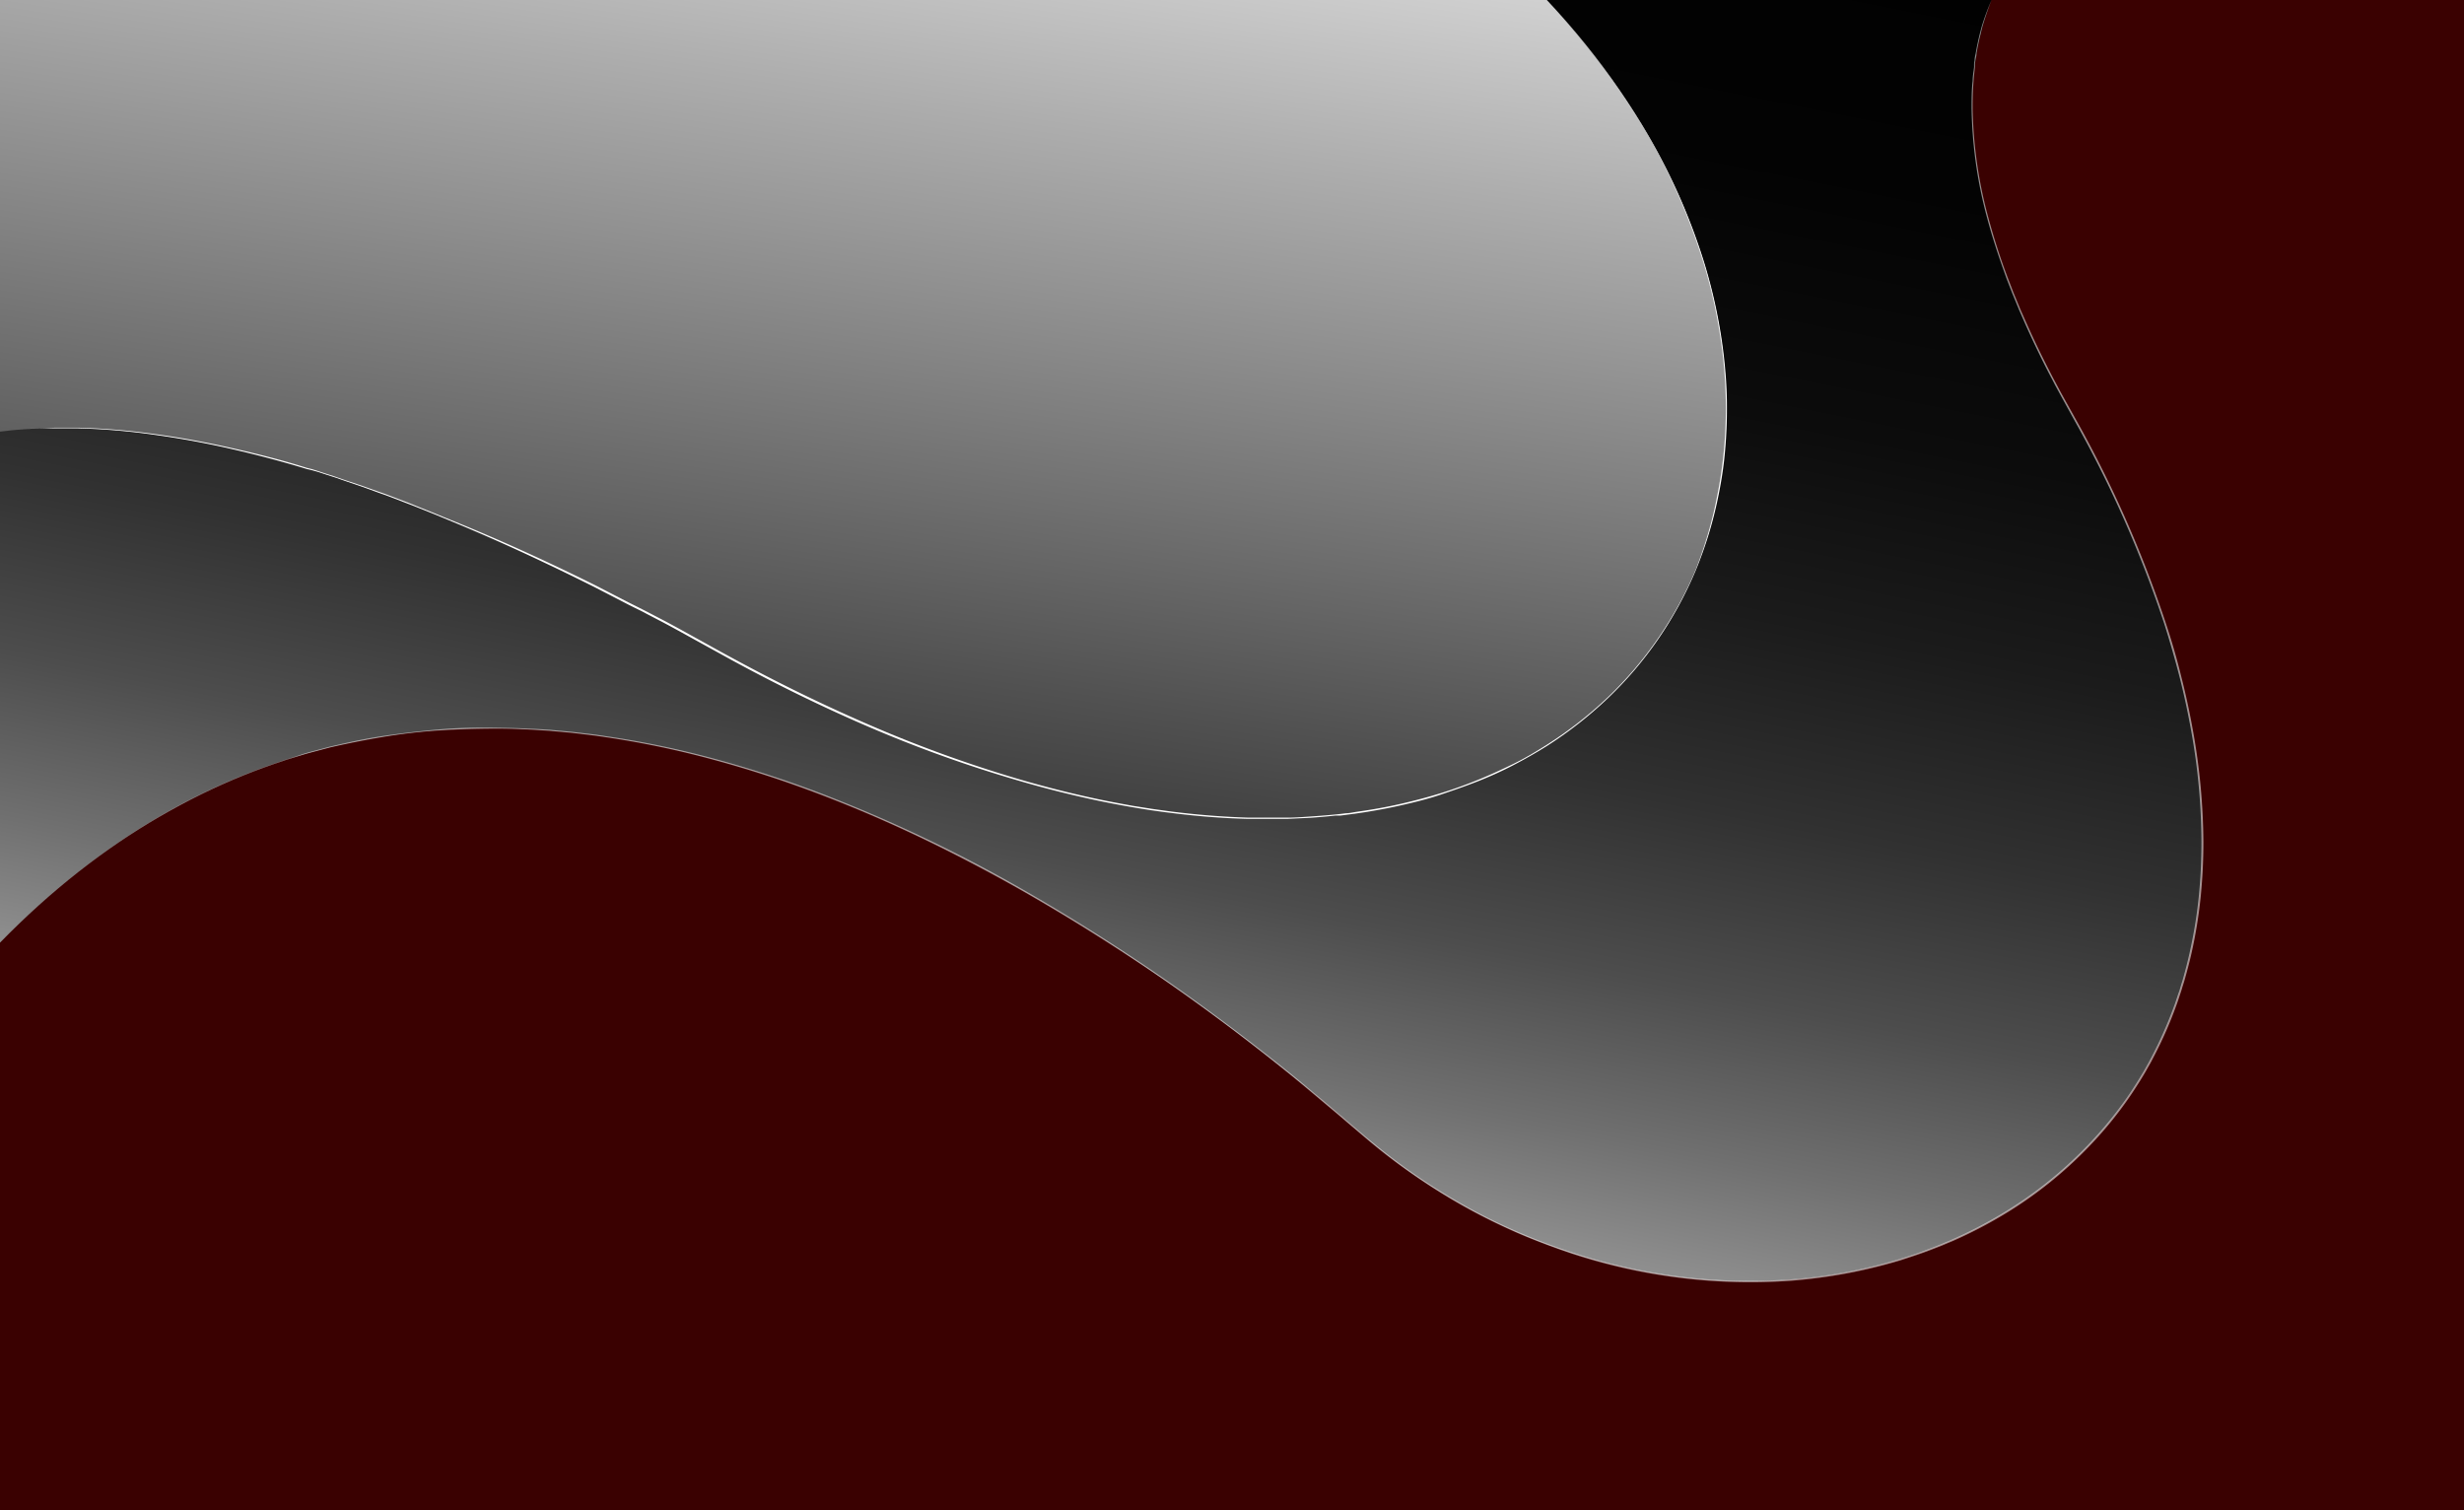 <svg xmlns="http://www.w3.org/2000/svg" xmlns:xlink="http://www.w3.org/1999/xlink" viewBox="0 0 275.75 169.02"><defs><style>.cls-1{isolation:isolate;}.cls-2{fill:url(#linear-gradient);}.cls-3,.cls-4,.cls-5,.cls-6{mix-blend-mode:overlay;}.cls-3{fill:url(#linear-gradient-2);}.cls-4,.cls-6{fill:#fff;}.cls-4{opacity:0.54;}.cls-5{fill:url(#linear-gradient-3);}</style><linearGradient id="linear-gradient" x1="289.25" y1="197.4" x2="15.39" y2="-6.82" gradientUnits="userSpaceOnUse"><stop offset="0" stop-color="#3a0101"></stop><stop offset="1" stop-color="#3a0101"></stop></linearGradient><linearGradient id="linear-gradient-2" x1="112.35" y1="192.52" x2="151.95" y2="-5.48" gradientUnits="userSpaceOnUse"><stop offset="0" stop-color="#fff"></stop><stop offset="0" stop-color="#fcfcfc"></stop><stop offset="0.08" stop-color="#c8c8c8"></stop><stop offset="0.17" stop-color="#999"></stop><stop offset="0.26" stop-color="#707070"></stop><stop offset="0.35" stop-color="#4d4d4d"></stop><stop offset="0.45" stop-color="#313131"></stop><stop offset="0.56" stop-color="#1b1b1b"></stop><stop offset="0.67" stop-color="#0c0c0c"></stop><stop offset="0.81" stop-color="#030303"></stop><stop offset="1"></stop></linearGradient><linearGradient id="linear-gradient-3" x1="118.96" y1="-13.01" x2="91.19" y2="164.42" gradientUnits="userSpaceOnUse"><stop offset="0" stop-color="#fff"></stop><stop offset="0.29" stop-color="#adadad"></stop><stop offset="0.64" stop-color="#515151"></stop><stop offset="0.88" stop-color="#171717"></stop><stop offset="1"></stop></linearGradient></defs><g class="cls-1"><g id="Layer_1" data-name="Layer 1"><rect class="cls-2" width="275.75" height="169.02"></rect><path class="cls-3" d="M164.35,154.27C120.21,115.88,57.83,86.12,12.13,133V27.51H235c-4,10.13-3.15,24.76,8.72,45.83C292.16,159.4,210.67,194.55,164.35,154.27Z" transform="translate(-12.13 -27.51)"></path><path class="cls-4" d="M235,27.51q-.55,1.44-1,2.94l-.19.75c0,.12-.07.25-.09.38l-.09.37c-.05.26-.11.51-.16.76l-.14.77c0,.25-.08.51-.12.76l-.06.39,0,.19,0,.19c-.05.51-.12,1-.15,1.54-.09,1-.11,2.07-.11,3.11a49.79,49.79,0,0,0,1.77,12.25c.54,2,1.17,4,1.87,5.91l.27.73.28.72.28.73c.09.24.19.48.29.72l.59,1.43.63,1.42q1.26,2.83,2.69,5.59c.23.46.48.92.72,1.37s.49.92.74,1.37l1.51,2.71a130.49,130.49,0,0,1,10,22.7q1,3,1.73,6c.51,2,.94,4,1.31,6.07a72,72,0,0,1,1.15,12.36,61.14,61.14,0,0,1-.31,6.2,53,53,0,0,1-1,6.14c-.22,1-.49,2-.77,3-.07.25-.15.5-.23.75s-.14.49-.23.74c-.16.49-.32,1-.5,1.47a45.66,45.66,0,0,1-2.5,5.69l-.36.69-.38.67-.19.34-.2.34-.4.66c-.55.88-1.12,1.75-1.73,2.59a43.21,43.21,0,0,1-4,4.79,46.08,46.08,0,0,1-9.71,7.72,50.53,50.53,0,0,1-5.52,2.85l-.72.3c-.24.1-.47.21-.72.3-.48.19-1,.39-1.45.56-1,.37-2,.69-2.94,1a58.23,58.23,0,0,1-12.2,2.29,64,64,0,0,1-24.54-3q-3-1-5.82-2.19c-1.9-.82-3.77-1.72-5.59-2.71a69.28,69.28,0,0,1-10.33-6.89l-.6-.49-.6-.5-1.18-1-1.18-1-.59-.51-.59-.5-2.38-2-1.19-1-1.21-1q-4.83-3.92-9.83-7.58A218.39,218.39,0,0,0,126.19,127q-5.4-3.06-11-5.74c-3.73-1.78-7.53-3.42-11.4-4.89S96,113.62,92,112.54A102.63,102.63,0,0,0,79.85,110c-1-.16-2-.27-3.07-.4-.52-.07-1-.11-1.55-.16l-1.54-.14c-2.06-.14-4.13-.26-6.2-.25s-4.14.07-6.2.2-4.12.37-6.16.71-4.07.74-6.08,1.2l-1.5.4c-.5.13-1,.26-1.5.41l-1.48.45-.38.11-.36.13-.74.25a70.22,70.22,0,0,0-11.34,5,79.11,79.11,0,0,0-10.37,6.8A88.51,88.51,0,0,0,12.13,133a88.49,88.49,0,0,1,9.23-8.29,79.88,79.88,0,0,1,10.36-6.83,70.91,70.91,0,0,1,11.35-5l.73-.25.37-.13.37-.11L46,111.9c.49-.16,1-.29,1.49-.42l1.5-.4c2-.47,4-.91,6.09-1.22s4.11-.54,6.17-.72,4.14-.23,6.21-.2,4.14.1,6.21.24l1.54.14c.52.05,1,.09,1.55.16,1,.12,2.06.23,3.08.4A102.88,102.88,0,0,1,92,112.4q6,1.62,11.81,3.82a162.49,162.49,0,0,1,22.43,10.63,217.67,217.67,0,0,1,20.84,13.52q5,3.66,9.84,7.57l1.21,1,1.19,1c.8.65,1.59,1.32,2.38,2l.6.5.59.51,1.17,1,1.18,1,.6.49.6.49a68.88,68.88,0,0,0,10.3,6.87q2.73,1.49,5.58,2.7c1.9.81,3.84,1.54,5.8,2.18a63.78,63.78,0,0,0,24.46,3,57.1,57.1,0,0,0,12.16-2.28c1-.31,2-.63,2.94-1,.49-.18,1-.37,1.44-.56.25-.09.48-.2.72-.3s.48-.19.71-.3a49.42,49.42,0,0,0,5.51-2.84,46,46,0,0,0,9.67-7.68,45,45,0,0,0,4-4.77c.61-.83,1.17-1.7,1.72-2.58l.4-.66.2-.33.19-.34.38-.68.36-.68a46.85,46.85,0,0,0,2.49-5.67c.18-.48.33-1,.5-1.46.09-.25.16-.5.23-.74s.16-.5.23-.75c.28-1,.54-2,.76-3a52.56,52.56,0,0,0,1-6.11,61.09,61.09,0,0,0,.31-6.19,70.89,70.89,0,0,0-1.13-12.34c-.36-2-.79-4.06-1.3-6.06s-1.09-4-1.72-6a129.85,129.85,0,0,0-10-22.69l-1.5-2.72-.74-1.36c-.23-.46-.48-.92-.72-1.38q-1.42-2.76-2.68-5.6l-.62-1.42-.59-1.44c-.1-.24-.2-.48-.29-.72l-.28-.72c-.09-.24-.19-.48-.28-.73l-.26-.73c-.71-2-1.34-3.92-1.87-5.92a49.85,49.85,0,0,1-1.75-12.26c0-1,0-2.08.12-3.11,0-.51.1-1,.16-1.54l0-.19,0-.2.06-.38c0-.26.07-.51.12-.77l.14-.76c.05-.25.11-.5.16-.76l.09-.38.09-.37.2-.75A29.85,29.85,0,0,1,235,27.51Z" transform="translate(-12.13 -27.51)"></path><path class="cls-5" d="M91.48,99.88C51.15,77.26,26.43,74,12.13,75.81V27.51H185.24C234.48,80.26,189.42,154.81,91.48,99.88Z" transform="translate(-12.13 -27.51)"></path><path class="cls-6" d="M185.24,27.51A84.39,84.39,0,0,1,195.8,41.33a69.08,69.08,0,0,1,7.14,15.85,59.05,59.05,0,0,1,1.89,8.51c.21,1.44.36,2.88.46,4.33s.12,2.91.09,4.36-.12,2.91-.27,4.35-.39,2.89-.68,4.31a44.76,44.76,0,0,1-2.54,8.33A42.65,42.65,0,0,1,197.73,99a42.13,42.13,0,0,1-5.65,6.64,45.1,45.1,0,0,1-6.86,5.37c-1.23.77-2.5,1.49-3.79,2.16s-2.62,1.27-4,1.81-2.72,1-4.11,1.47-2.79.81-4.21,1.14-2.85.59-4.28.82l-1.08.16-1.08.14-.54.07-.55,0-1.08.11c-.73.06-1.45.13-2.18.16s-1.45.07-2.17.1c-1.46,0-2.91,0-4.37,0a84.51,84.51,0,0,1-8.69-.68c-.72-.08-1.44-.19-2.16-.29l-1.07-.17-1.08-.18c-1.43-.25-2.86-.52-4.28-.83q-4.26-.92-8.45-2.15A144.17,144.17,0,0,1,109.7,109c-5.35-2.28-10.57-4.84-15.68-7.62l-3.81-2.1c-1.27-.7-2.54-1.41-3.82-2.09l-1.92-1c-.32-.18-.64-.34-1-.51l-1-.5-1.93-1-1.94-1c-5.19-2.6-10.46-5.06-15.82-7.28l-2-.83-2-.8c-.67-.27-1.36-.52-2-.78l-1-.38-.51-.19-.52-.18-2-.73-2.06-.7-1-.35-1-.32-1-.33L47,80.12,46.47,80c-2.78-.85-5.59-1.59-8.41-2.24s-5.69-1.18-8.57-1.58a74,74,0,0,0-8.67-.74l-1.09,0c-.36,0-.72,0-1.09,0-.72,0-1.45,0-2.17,0-1.45.07-2.9.19-4.34.37,1.44-.18,2.89-.3,4.34-.38.72,0,1.45-.06,2.17-.06h1.09l1.09,0a76.38,76.38,0,0,1,8.68.72c2.88.39,5.74.92,8.57,1.56S43.72,79,46.5,79.88L47,80l.52.16,1,.33,1,.32,1,.35,2.07.69,2.05.73.52.18.51.19,1,.38c.68.26,1.36.51,2,.78l2,.8,2,.82C68.27,88,73.54,90.42,78.74,93l1.94,1,1.94,1,1,.5,1,.51,1.92,1c1.28.68,2.55,1.39,3.82,2.09s2.54,1.41,3.82,2.1c5.1,2.77,10.32,5.32,15.66,7.61a145.85,145.85,0,0,0,16.37,5.91c2.78.81,5.59,1.53,8.43,2.14,1.42.31,2.85.57,4.27.83l1.08.17,1.07.17,2.16.3c2.88.36,5.77.6,8.67.68,1.45,0,2.9,0,4.35,0,.72,0,1.45-.05,2.17-.1s1.45-.1,2.17-.16l1.08-.1.55-.06.53-.07c.36,0,.72-.08,1.08-.14l1.08-.16c1.43-.22,2.86-.49,4.27-.82s2.81-.7,4.2-1.13,2.75-.92,4.09-1.46,2.66-1.15,4-1.8,2.55-1.38,3.77-2.15a44.83,44.83,0,0,0,6.85-5.34,42.45,42.45,0,0,0,9.78-14.23A44.83,44.83,0,0,0,204.3,83c.29-1.42.51-2.85.67-4.29s.25-2.89.29-4.34,0-2.9-.09-4.35-.24-2.89-.45-4.33a58.73,58.73,0,0,0-1.87-8.49,68.91,68.91,0,0,0-7.09-15.85A84.39,84.39,0,0,0,185.24,27.51Z" transform="translate(-12.13 -27.51)"></path></g></g></svg>